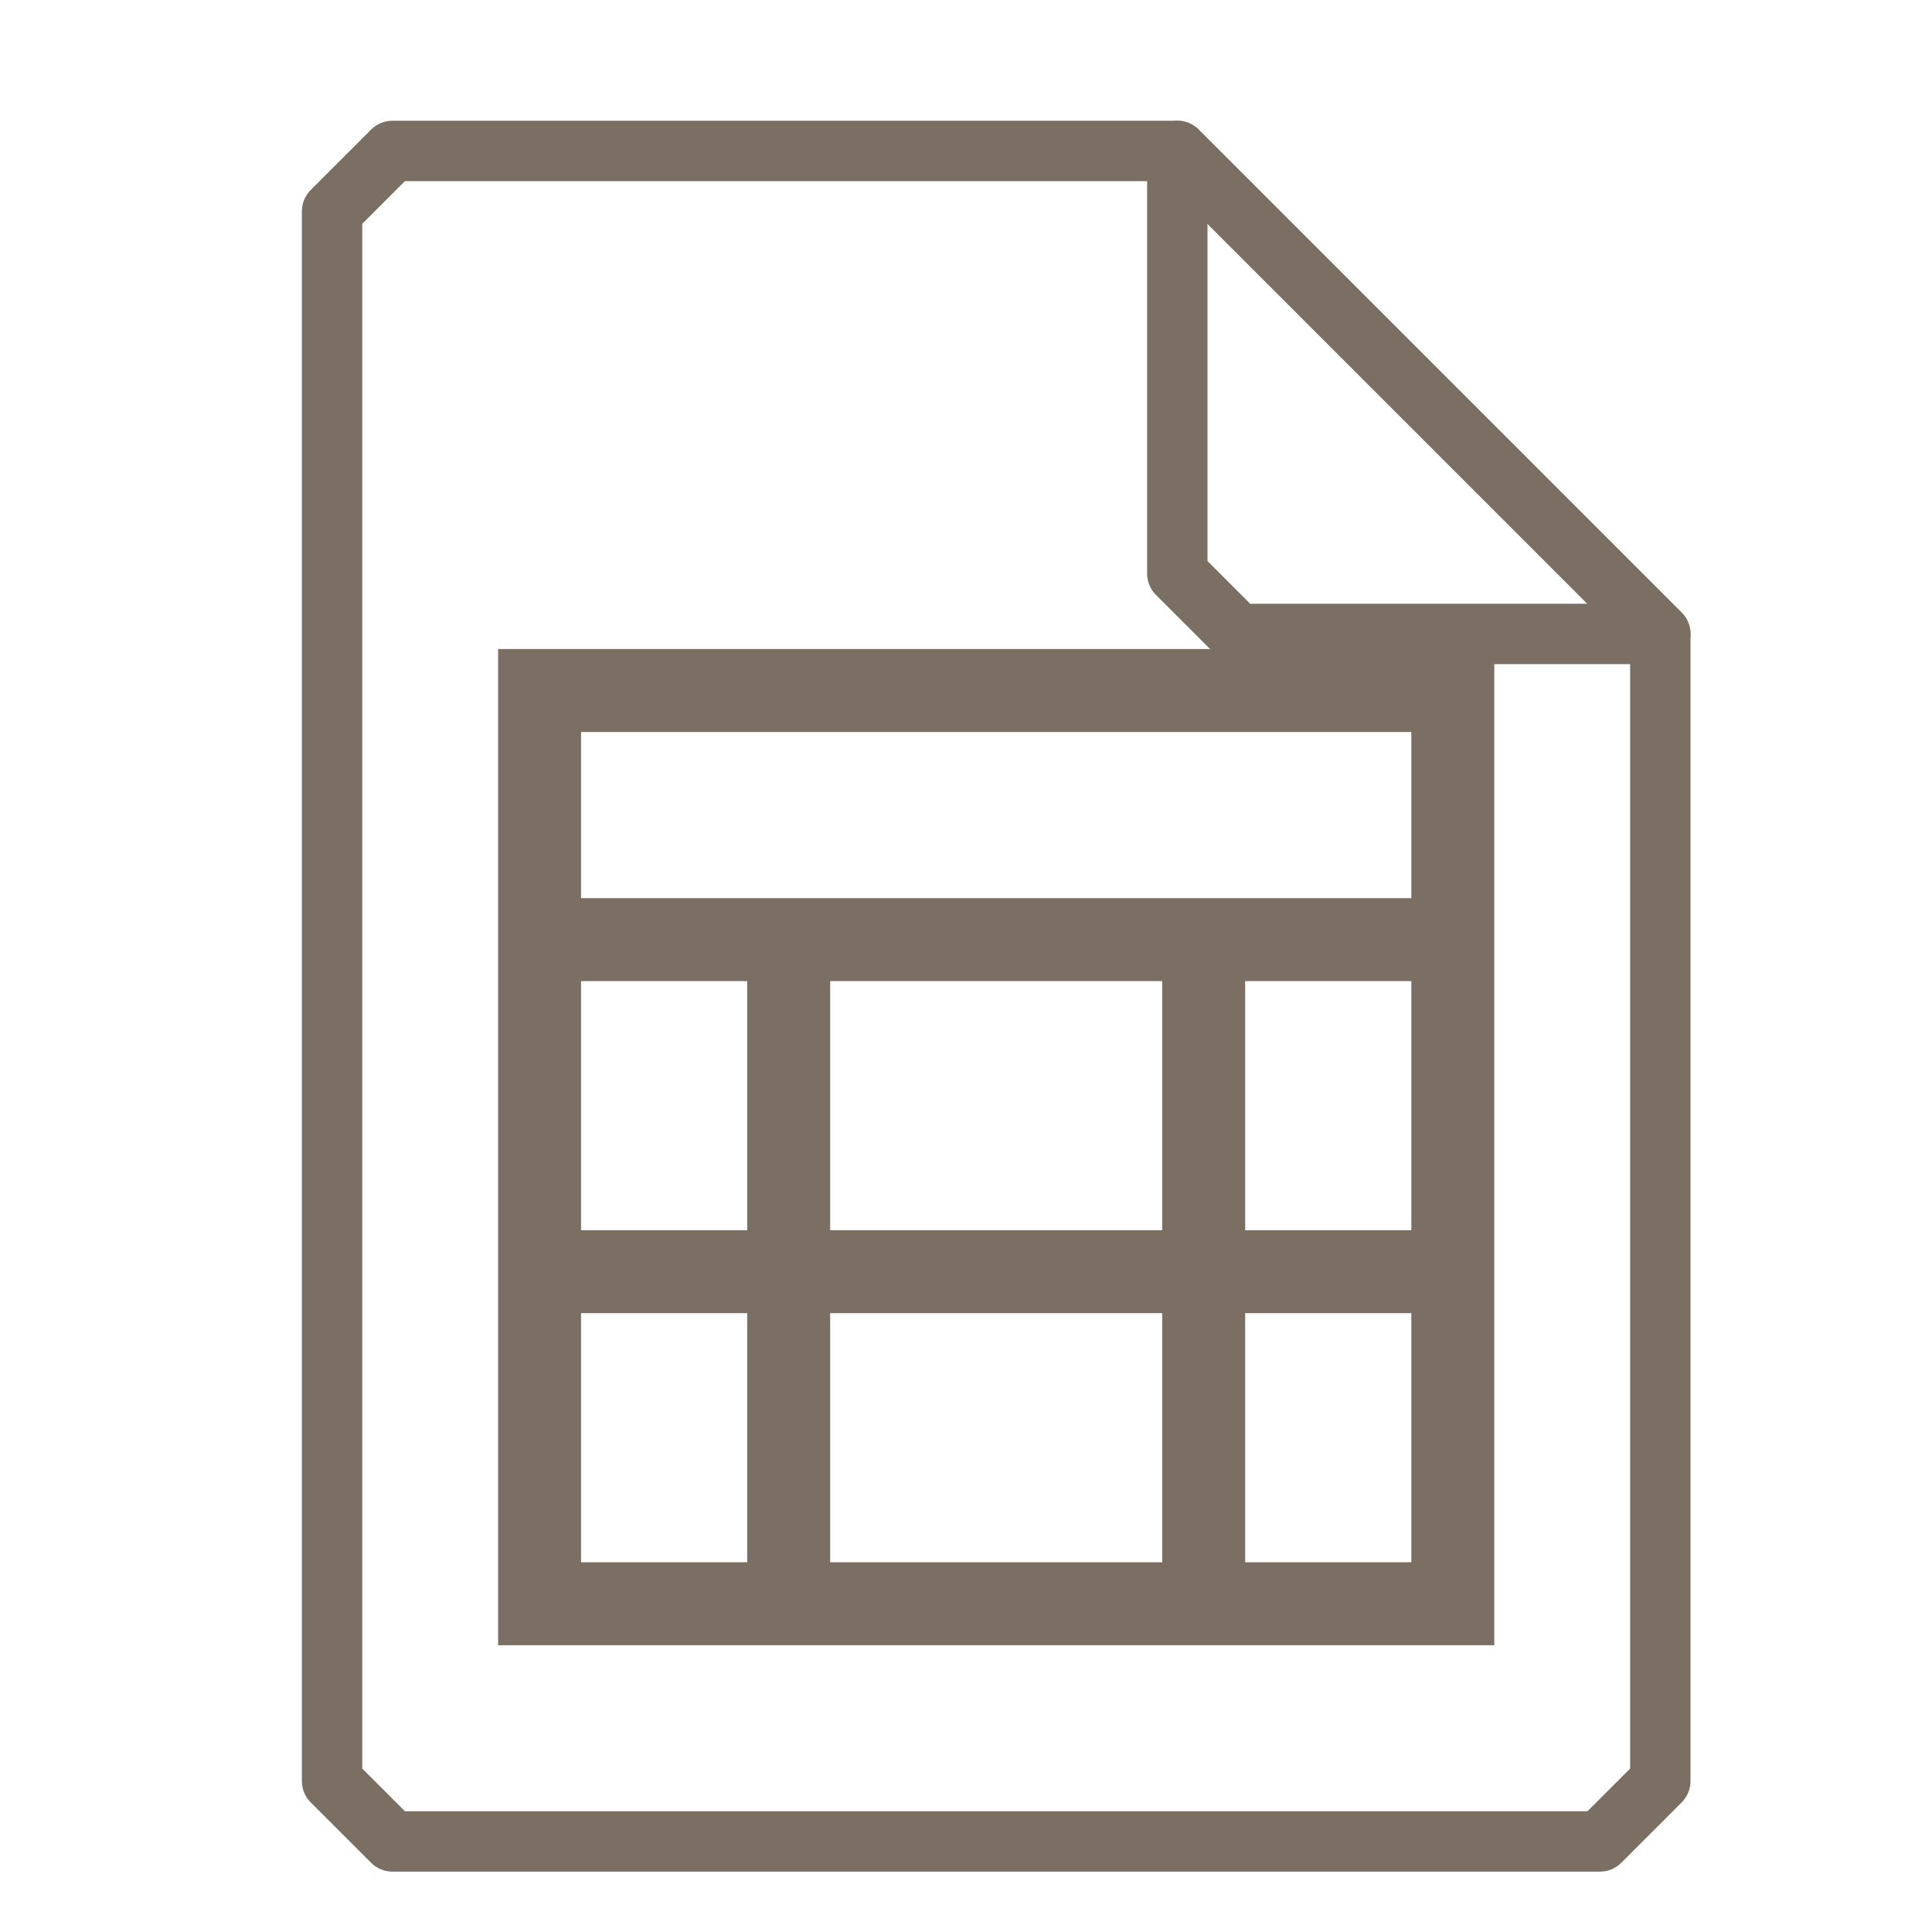 <?xml version="1.0" encoding="UTF-8"?>
<svg xmlns="http://www.w3.org/2000/svg" xmlns:xlink="http://www.w3.org/1999/xlink" width="16" height="16" viewBox="0 0 16 16">
<path fill="none" stroke-width="1" stroke-linecap="round" stroke-linejoin="round" stroke="rgb(48.235%, 43.529%, 39.216%)" stroke-opacity="1" stroke-miterlimit="4" d="M 6.5 2.5 L 5.5 3.5 L 5.5 29.5 L 6.5 30.5 L 26.5 30.5 L 27.5 29.5 L 27.5 10.5 L 19.5 2.5 Z M 6.5 2.5 " transform="matrix(0.5, 0, 0, 0.5, 0, 0)"/>
<path fill="none" stroke-width="1" stroke-linecap="round" stroke-linejoin="round" stroke="rgb(48.235%, 43.529%, 39.216%)" stroke-opacity="1" stroke-miterlimit="4" d="M 19.5 2.5 L 27.5 10.5 L 20.5 10.5 L 19.5 9.5 Z M 19.5 2.5 " transform="matrix(0.5, 0, 0, 0.5, 0, 0)"/>
<path fill-rule="nonzero" fill="rgb(48.235%, 43.529%, 39.216%)" fill-opacity="1" d="M 4.125 5.375 L 4.125 13.625 L 12.375 13.625 L 12.375 5.375 Z M 4.812 6.062 L 11.688 6.062 L 11.688 7.438 L 4.812 7.438 Z M 4.812 8.125 L 6.188 8.125 L 6.188 10.188 L 4.812 10.188 Z M 6.875 8.125 L 9.625 8.125 L 9.625 10.188 L 6.875 10.188 Z M 10.312 8.125 L 11.688 8.125 L 11.688 10.188 L 10.312 10.188 Z M 4.812 10.875 L 6.188 10.875 L 6.188 12.938 L 4.812 12.938 Z M 6.875 10.875 L 9.625 10.875 L 9.625 12.938 L 6.875 12.938 Z M 10.312 10.875 L 11.688 10.875 L 11.688 12.938 L 10.312 12.938 Z M 10.312 10.875 "/>
</svg>

